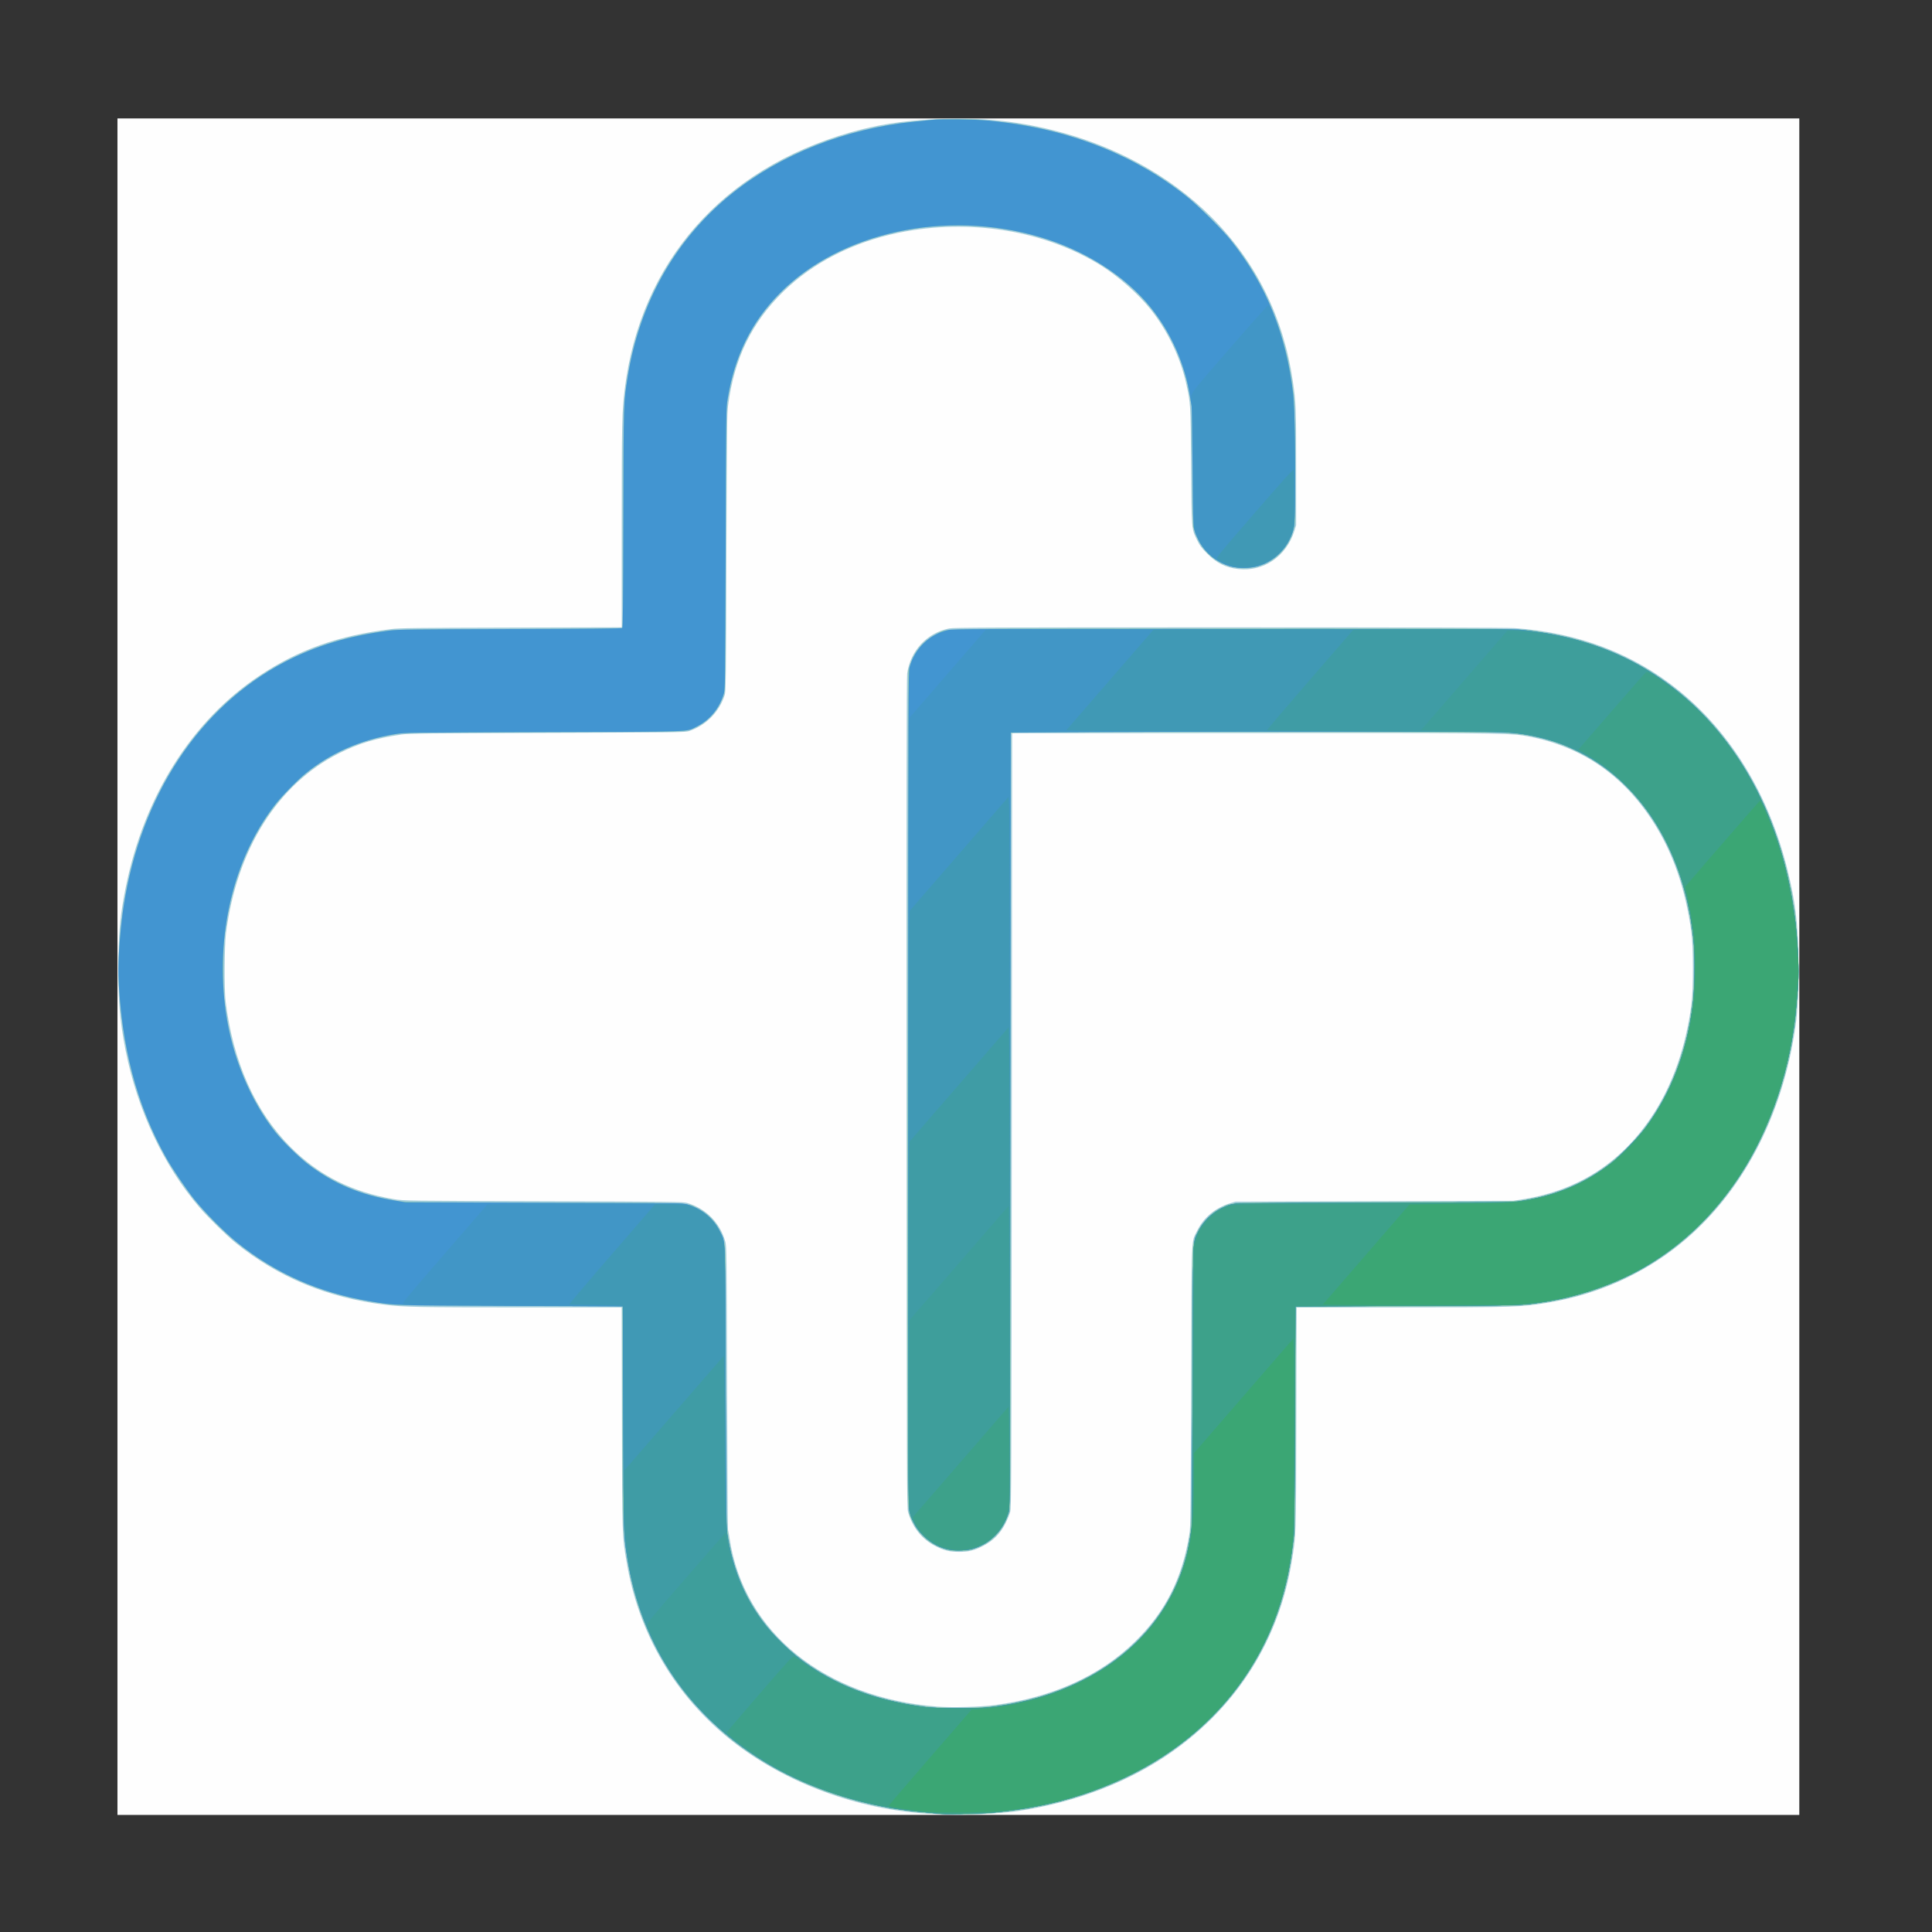 <?xml version="1.0" encoding="UTF-8" standalone="no"?>
<svg
   width="200"
   height="200"
   viewBox="0 0 200 200"
   version="1.1"
   id="svg34"
   sodipodi:docname="logo.svg"
   inkscape:version="1.1 (c68e22c387, 2021-05-23)"
   xmlns:inkscape="http://www.inkscape.org/namespaces/inkscape"
   xmlns:sodipodi="http://sodipodi.sourceforge.net/DTD/sodipodi-0.dtd"
   xmlns="http://www.w3.org/2000/svg"
   xmlns:svg="http://www.w3.org/2000/svg">
  <rect x="0" y="0" width="200" height="200" fill="#333333" stroke="none"/>
  <defs
     id="defs38" />
  <sodipodi:namedview
     id="namedview36"
     pagecolor="#ffffff"
     bordercolor="#666666"
     borderopacity="1.0"
     inkscape:pageshadow="2"
     inkscape:pageopacity="0.0"
     inkscape:pagecheckerboard="0"
     showgrid="false"
     inkscape:zoom="0.545"
     inkscape:cx="-481.65138"
     inkscape:cy="140.36697"
     inkscape:window-width="2472"
     inkscape:window-height="1057"
     inkscape:window-x="80"
     inkscape:window-y="-8"
     inkscape:window-maximized="1"
     inkscape:current-layer="g93" />
  <g
     id="g93"
     transform="matrix(0.81,0,0,0.798,10.754,-12.199)">
    <path
       style="fill:#fefefe;stroke-width:0.095"
       d="M 1.735,140.688 V 30.651 H 109.207 216.678 V 140.688 250.725 H 109.207 1.735 Z"
       id="path113" />
    <path
       style="fill:#a4cedb;stroke-width:0.095"
       d="m 105.512,250.576 c -9.169,-0.52 -18.402,-3.98 -25.254,-9.464 -7.25,-5.802 -11.925,-13.877 -13.465,-23.255 -0.568,-3.462 -0.551,-2.924 -0.587,-18.587 l -0.033,-14.377 -12.927,-9.6e-4 c -12.819,-9.5e-4 -14.867,-0.041 -17.276,-0.339 -7.379,-0.912 -13.65,-3.544 -19.127,-8.028 -1.155,-0.946 -3.534,-3.314 -4.624,-4.602 -4.59,-5.427 -7.939,-12.648 -9.448,-20.377 -0.769,-3.937 -0.998,-6.985 -0.907,-12.056 0.068,-3.778 0.261,-5.693 0.907,-8.994 2.317,-11.845 8.439,-21.705 17.111,-27.557 5.025,-3.391 10.064,-5.2 16.836,-6.045 1.108,-0.138 2.995,-0.162 15.363,-0.194 l 14.1,-0.036 V 83.534 c 0,-13.473 0.03,-14.857 0.383,-17.767 1.996,-16.448 12.499,-28.582 28.827,-33.303 3.415,-0.987 6.414,-1.472 10.449,-1.688 5.733,-0.307 10.358,0.112 15.48,1.404 7.903,1.993 14.911,5.891 20.176,11.222 5.719,5.791 9.269,13.04 10.456,21.356 0.4,2.8 0.421,3.366 0.421,11.151 v 7.511 l -0.219,0.714 c -1.022,3.329 -3.934,5.344 -7.184,4.971 -1.613,-0.185 -2.794,-0.786 -4.011,-2.04 -0.686,-0.707 -0.918,-1.024 -1.231,-1.684 -0.743,-1.567 -0.708,-1.139 -0.779,-9.664 -0.068,-8.208 -0.059,-8.05 -0.617,-10.621 -0.747,-3.438 -2.396,-6.927 -4.589,-9.712 -1.544,-1.96 -4.09,-4.242 -6.296,-5.642 -7.193,-4.565 -16.847,-6.151 -25.895,-4.255 -5.811,1.218 -10.957,3.888 -14.734,7.647 -4.037,4.017 -6.253,8.655 -7.041,14.737 -0.138,1.063 -0.161,3.199 -0.213,19.137 -0.055,17.022 -0.067,17.968 -0.229,18.467 -0.718,2.213 -2.382,3.916 -4.549,4.654 -0.489,0.166 -1.391,0.178 -18.099,0.233 -15.455,0.05 -17.711,0.076 -18.629,0.211 -3.285,0.484 -5.456,1.143 -7.972,2.419 -7.848,3.981 -13.101,12.451 -14.478,23.342 -0.212,1.676 -0.243,7.244 -0.049,8.851 0.944,7.833 3.789,14.319 8.291,18.898 3.642,3.703 7.864,5.855 13.288,6.772 1.205,0.204 1.376,0.206 19.034,0.261 16.731,0.052 17.853,0.066 18.38,0.226 2.422,0.736 4.2,2.574 4.874,5.036 0.161,0.588 0.173,1.616 0.225,18.898 0.03,10.052 0.082,18.362 0.115,18.467 0.033,0.105 0.129,0.643 0.213,1.196 1.839,12.125 12.127,20.571 26.468,21.73 1.909,0.154 5.544,0.057 7.436,-0.198 7.341,-0.991 13.445,-3.797 17.9,-8.23 3.887,-3.868 6.025,-8.17 6.954,-13.99 0.142,-0.89 0.163,-2.758 0.213,-19.118 0.062,-20.308 -0.002,-18.567 0.747,-20.142 0.827,-1.736 2.314,-3.008 4.212,-3.603 l 0.7,-0.22 17.772,-0.054 17.772,-0.054 1.297,-0.215 c 7.052,-1.171 12.561,-4.811 16.487,-10.893 2.56,-3.966 4.262,-8.917 4.961,-14.431 0.239,-1.882 0.239,-7.362 0.001,-9.186 -0.751,-5.747 -2.395,-10.538 -5.02,-14.624 -3.992,-6.214 -9.533,-9.891 -16.605,-11.019 -1.932,-0.308 -5.72,-0.341 -35.59,-0.314 l -29.604,0.027 -0.047,50.234 c -0.044,47.588 -0.055,50.264 -0.211,50.808 -0.09,0.316 -0.331,0.919 -0.534,1.34 -0.698,1.447 -1.627,2.398 -3.043,3.113 -1.05,0.531 -1.773,0.703 -2.946,0.703 -1.173,0 -1.897,-0.173 -2.946,-0.703 -1.774,-0.897 -2.982,-2.401 -3.575,-4.453 -0.158,-0.546 -0.167,-3.16 -0.193,-54.301 -0.02,-39.452 9.4e-4,-53.929 0.078,-54.488 0.411,-2.97 2.55,-5.291 5.387,-5.847 0.607,-0.119 5.601,-0.138 35.796,-0.137 22.627,5.68e-4 35.572,0.035 36.447,0.097 8.14,0.579 15.182,3.303 21.041,8.138 6.695,5.525 11.523,13.643 13.849,23.286 0.999,4.142 1.3,6.607 1.371,11.248 0.06,3.892 -0.052,6.76 -0.344,8.851 -1.659,11.877 -6.911,21.946 -14.825,28.422 -4.762,3.896 -10.516,6.49 -16.743,7.546 -3.543,0.601 -4.351,0.628 -19.101,0.629 l -13.114,0.001 -0.032,14.377 c -0.035,15.67 -0.017,15.084 -0.589,18.61 -1.64,10.105 -6.91,18.635 -15.194,24.591 -5.505,3.958 -12.397,6.648 -19.923,7.776 -1.562,0.234 -5.573,0.477 -7.623,0.461 -0.772,-0.005 -2.371,-0.066 -3.554,-0.133 z"
       id="path111" />
    <path
       style="fill:#8fcab3;stroke-width:0.095"
       d="m 107.804,250.665 c -10.781,-0.418 -20.376,-3.821 -27.78,-9.851 -1.525,-1.242 -4.615,-4.385 -5.695,-5.793 -4.329,-5.643 -6.788,-11.708 -7.673,-18.934 -0.341,-2.783 -0.379,-4.575 -0.38,-18.106 l -0.001,-13.179 -0.21,-0.05 c -0.116,-0.027 -6.545,-0.064 -14.287,-0.081 -13.728,-0.03 -14.115,-0.036 -15.62,-0.235 -6.132,-0.81 -11.088,-2.537 -15.699,-5.471 -8.842,-5.624 -15.106,-15.394 -17.5,-27.295 -0.35,-1.742 -0.715,-4.314 -0.845,-5.96 -0.054,-0.684 -0.146,-1.81 -0.204,-2.502 -0.208,-2.469 0.105,-7.261 0.722,-11.037 1.85,-11.334 7.224,-21.169 14.959,-27.378 4.648,-3.731 10.236,-6.249 16.182,-7.293 3.462,-0.608 2.589,-0.579 18.14,-0.613 10.045,-0.022 14.248,-0.061 14.334,-0.135 0.1,-0.085 0.122,-2.592 0.123,-13.56 3.79e-4,-13.401 0.027,-14.783 0.337,-17.331 1.693,-13.943 9.388,-24.75 21.831,-30.661 4.614,-2.192 10.149,-3.695 15.34,-4.165 0.643,-0.058 1.476,-0.147 1.851,-0.198 0.884,-0.119 5.422,-0.119 6.306,0 0.375,0.05 1.208,0.139 1.851,0.198 6.664,0.604 13.662,2.824 19.267,6.114 3.231,1.896 5.755,3.871 8.379,6.556 2.928,2.996 4.839,5.652 6.58,9.144 2.076,4.165 3.251,8.173 3.898,13.302 0.12,0.953 0.165,2.682 0.222,8.562 0.04,4.052 0.04,7.735 0,8.184 -0.317,3.628 -3.307,6.285 -6.862,6.097 -2.758,-0.146 -4.978,-1.878 -5.918,-4.617 l -0.263,-0.765 -0.062,-7.607 c -0.034,-4.184 -0.089,-7.758 -0.122,-7.942 -0.033,-0.184 -0.125,-0.765 -0.205,-1.292 -1.161,-7.695 -5.611,-14.005 -12.707,-18.017 -6.917,-3.911 -16.027,-5.201 -24.401,-3.455 -4.67,0.973 -9.078,2.929 -12.488,5.539 -5.303,4.06 -8.385,9.322 -9.482,16.193 -0.202,1.264 -0.203,1.38 -0.257,19.452 -0.051,17.085 -0.064,18.215 -0.221,18.754 -0.692,2.377 -2.367,4.091 -4.69,4.797 -0.527,0.16 -1.65,0.174 -18.38,0.23 -9.8,0.033 -17.924,0.086 -18.052,0.119 -0.129,0.033 -0.676,0.13 -1.216,0.215 -3.256,0.513 -6.562,1.811 -9.26,3.634 -1.298,0.877 -2.244,1.665 -3.496,2.912 -4.847,4.827 -7.895,11.726 -8.774,19.86 -0.162,1.502 -0.164,6.526 -0.003,7.942 0.51,4.471 1.504,8.106 3.193,11.673 2.953,6.238 7.336,10.554 13.101,12.9 1.753,0.713 3.267,1.122 5.659,1.526 1.206,0.204 1.367,0.206 19.034,0.26 19.826,0.061 18.099,-0.002 19.502,0.712 1.716,0.873 2.918,2.423 3.412,4.4 0.186,0.745 0.189,1.009 0.19,17.367 8.42e-4,16.53 0.035,18.688 0.329,20.699 0.924,6.318 3.903,11.622 8.743,15.567 10.475,8.538 28.089,9.115 39.611,1.297 6.244,-4.236 9.972,-10.485 10.76,-18.035 0.112,-1.075 0.135,-4.158 0.136,-18.341 9.3e-4,-11.584 0.033,-17.289 0.101,-17.797 0.217,-1.624 0.766,-2.734 1.958,-3.957 0.637,-0.654 0.953,-0.895 1.59,-1.214 1.61,-0.805 -0.265,-0.729 19.642,-0.792 17.613,-0.055 17.733,-0.057 18.968,-0.263 1.291,-0.216 2.841,-0.573 3.808,-0.878 8.638,-2.726 14.825,-10.165 17.196,-20.674 1.064,-4.715 1.203,-10.06 0.389,-14.981 -1.647,-9.969 -6.885,-17.862 -14.312,-21.57 -3.013,-1.504 -5.911,-2.261 -9.541,-2.49 -0.81,-0.051 -14.405,-0.09 -32.153,-0.091 -24.526,-0.002 -30.754,0.022 -30.773,0.117 -0.013,0.066 -0.024,22.703 -0.024,50.306 0,47.623 -0.009,50.216 -0.165,50.76 -0.558,1.945 -1.818,3.523 -3.483,4.359 -1.053,0.529 -1.776,0.701 -2.946,0.701 -1.171,0 -1.894,-0.172 -2.946,-0.701 -1.285,-0.646 -2.322,-1.706 -2.952,-3.02 -0.754,-1.572 -0.692,-0.104 -0.718,-16.936 -0.013,-8.262 0.01,-32.698 0.051,-54.301 l 0.074,-39.278 0.249,-0.765 c 0.586,-1.8 1.693,-3.106 3.362,-3.967 1.495,-0.771 -2.177,-0.702 38.001,-0.712 39.548,-0.01 36.477,-0.054 40.147,0.57 9.39,1.595 17.394,6.593 23.133,14.444 4.287,5.864 7.249,13.406 8.362,21.29 0.466,3.299 0.645,7.936 0.437,11.291 -0.849,13.69 -6.697,25.743 -15.956,32.884 -4.65,3.587 -10.222,5.962 -16.322,6.959 -2.951,0.482 -2.683,0.474 -17.725,0.531 l -14.124,0.053 -0.055,14.544 c -0.038,10.096 -0.088,14.807 -0.163,15.405 -0.278,2.222 -0.421,3.167 -0.681,4.486 -2.261,11.493 -9.369,20.777 -20.131,26.293 -5.335,2.734 -11.809,4.513 -18.02,4.949 -1.606,0.113 -4.401,0.184 -5.519,0.141 z"
       id="path109" />
    <path
       style="fill:#4295d1;stroke-width:0.095"
       d="m 106.307,250.534 c -0.18,-0.044 -0.938,-0.127 -1.684,-0.186 -6.603,-0.519 -13.895,-2.796 -19.446,-6.073 C 75.015,238.275 68.699,228.969 66.891,217.331 66.421,214.306 66.429,214.58 66.373,199.199 l -0.052,-14.448 -14.171,-0.053 c -15.419,-0.058 -14.928,-0.042 -18.284,-0.621 -6.379,-1.102 -11.93,-3.605 -16.802,-7.575 -1.605,-1.308 -4.253,-4.017 -5.545,-5.673 -1.04,-1.333 -2.794,-3.966 -3.538,-5.31 -3.799,-6.868 -5.787,-14.567 -6.126,-23.73 -0.071,-1.921 0.252,-6.225 0.676,-8.993 2.189,-14.301 9.675,-25.822 20.543,-31.615 3.988,-2.125 8.183,-3.406 13.409,-4.093 1.078,-0.142 2.831,-0.164 15.428,-0.195 9.739,-0.024 14.249,-0.067 14.33,-0.136 0.094,-0.08 0.125,-3.004 0.15,-14.325 0.034,-15.343 0.02,-14.864 0.542,-18.195 1.519,-9.701 6.153,-17.984 13.34,-23.845 6.234,-5.084 14.467,-8.398 23.109,-9.303 0.76,-0.08 1.844,-0.193 2.41,-0.252 1.218,-0.127 5.554,-0.073 7.202,0.09 5.413,0.536 9.959,1.614 14.451,3.429 4.013,1.621 7.755,3.825 11.048,6.507 1.435,1.169 4.472,4.236 5.523,5.577 4.562,5.823 7.098,12.196 7.994,20.094 0.239,2.108 0.307,15.916 0.083,17.063 -0.47,2.414 -2.261,4.414 -4.584,5.118 -0.937,0.284 -2.38,0.316 -3.368,0.075 -1.823,-0.445 -3.491,-1.821 -4.302,-3.549 -0.664,-1.414 -0.633,-1.005 -0.706,-9.425 -0.037,-4.184 -0.091,-7.715 -0.121,-7.846 -0.03,-0.132 -0.123,-0.691 -0.206,-1.244 -0.621,-4.118 -2.387,-8.2 -4.969,-11.481 -3.255,-4.136 -8.465,-7.506 -14.263,-9.223 -12.027,-3.563 -25.412,-0.631 -33.146,7.261 -3.654,3.729 -5.815,8.157 -6.709,13.751 -0.202,1.264 -0.203,1.377 -0.257,19.452 -0.051,17.08 -0.064,18.215 -0.221,18.754 -0.56,1.927 -1.79,3.453 -3.463,4.297 -1.435,0.724 0.167,0.665 -19.606,0.726 -17.545,0.054 -17.737,0.057 -18.947,0.26 -4.439,0.744 -8.258,2.453 -11.498,5.145 -1.046,0.869 -3.074,2.987 -3.895,4.068 -5.304,6.986 -7.617,16.929 -6.245,26.839 0.798,5.759 3.096,11.419 6.315,15.549 0.956,1.227 3.037,3.3 4.246,4.229 3.292,2.53 6.652,3.95 11.084,4.684 l 1.309,0.217 17.725,0.056 c 16.645,0.052 17.759,0.066 18.286,0.226 1.883,0.573 3.375,1.831 4.2,3.542 0.707,1.466 0.649,-0.179 0.71,20.152 0.055,18.104 0.056,18.236 0.257,19.424 0.962,5.706 3.158,10.069 6.96,13.828 4.547,4.495 10.627,7.251 18.178,8.242 1.634,0.214 6.621,0.247 8.231,0.054 1.613,-0.193 3.623,-0.559 5.052,-0.92 11.381,-2.871 19.118,-10.737 20.667,-21.012 0.083,-0.553 0.178,-1.112 0.21,-1.244 0.032,-0.132 0.085,-8.42 0.117,-18.419 0.065,-20.275 0.006,-18.64 0.714,-20.105 0.825,-1.711 2.319,-2.97 4.2,-3.542 0.527,-0.16 1.653,-0.174 18.333,-0.227 l 17.772,-0.056 1.297,-0.215 c 4.365,-0.724 8.038,-2.336 11.33,-4.973 1.064,-0.852 3.401,-3.324 4.27,-4.515 3.195,-4.382 5.171,-9.549 5.983,-15.638 0.274,-2.055 0.346,-6.397 0.142,-8.575 -1.058,-11.312 -6.505,-20.414 -14.683,-24.533 -1.753,-0.883 -2.884,-1.311 -4.691,-1.775 -1.762,-0.452 -3.1,-0.652 -5.135,-0.768 -1.738,-0.099 -31.258,-0.104 -50.846,-0.008 l -11.926,0.058 -0.047,50.282 c -0.044,47.546 -0.056,50.313 -0.211,50.856 -0.09,0.316 -0.341,0.94 -0.558,1.387 -0.777,1.602 -2.434,2.953 -4.188,3.414 -0.807,0.212 -2.374,0.212 -3.18,0 -1.758,-0.462 -3.431,-1.824 -4.193,-3.414 -0.214,-0.447 -0.464,-1.093 -0.554,-1.435 -0.156,-0.59 -0.164,-3.441 -0.164,-54.779 0,-51.748 0.007,-54.185 0.167,-54.779 0.657,-2.442 2.549,-4.293 4.93,-4.825 0.644,-0.144 3.64,-0.154 36.759,-0.125 l 36.058,0.031 1.543,0.207 c 2.743,0.368 4.47,0.728 6.781,1.416 8.398,2.497 15.433,8.023 20.376,16.004 4.439,7.168 6.911,16.13 7.144,25.9 0.026,1.075 9.4e-4,2.375 -0.057,2.966 -0.056,0.579 -0.147,1.612 -0.201,2.296 -0.626,7.928 -3.299,16.03 -7.324,22.199 -3.183,4.878 -7.116,8.736 -11.801,11.576 -3.625,2.197 -8.356,3.915 -12.767,4.638 -3.231,0.529 -2.806,0.515 -18.005,0.573 l -14.124,0.054 -0.056,14.496 c -0.038,9.829 -0.091,14.789 -0.162,15.405 -0.058,0.5 -0.172,1.404 -0.253,2.009 -2.013,14.995 -11.722,26.399 -26.746,31.415 -3.484,1.163 -7.011,1.895 -11.224,2.327 -1.732,0.178 -6.96,0.268 -7.53,0.13 z"
       id="path107" />
    <path
       style="fill:#4196c6;stroke-width:0.095"
       d="m 106.307,250.534 c -0.18,-0.044 -0.938,-0.127 -1.684,-0.186 -6.603,-0.519 -13.895,-2.796 -19.446,-6.073 C 75.015,238.275 68.699,228.969 66.891,217.331 66.421,214.306 66.429,214.58 66.373,199.199 l -0.052,-14.448 -4.443,-0.024 c -11.53,-0.061 -23.45,-0.2 -23.627,-0.276 -0.177,-0.076 0.342,-0.714 5.285,-6.505 l 5.481,-6.422 2.105,-0.06 c 1.157,-0.033 6.756,-0.071 12.44,-0.085 9.759,-0.024 10.369,-0.015 10.944,0.149 1.889,0.542 3.411,1.813 4.247,3.546 0.707,1.466 0.649,-0.179 0.71,20.152 0.055,18.104 0.056,18.236 0.257,19.424 0.962,5.706 3.158,10.069 6.96,13.828 4.547,4.495 10.627,7.251 18.178,8.242 1.634,0.214 6.621,0.247 8.231,0.054 1.613,-0.193 3.623,-0.559 5.052,-0.92 11.381,-2.871 19.118,-10.737 20.667,-21.012 0.083,-0.553 0.178,-1.112 0.21,-1.244 0.032,-0.132 0.085,-8.42 0.117,-18.419 0.065,-20.275 0.006,-18.64 0.714,-20.105 0.825,-1.711 2.319,-2.97 4.2,-3.542 0.527,-0.16 1.653,-0.174 18.333,-0.227 l 17.772,-0.056 1.297,-0.215 c 4.365,-0.724 8.038,-2.336 11.33,-4.973 1.064,-0.852 3.401,-3.324 4.27,-4.515 3.195,-4.382 5.171,-9.549 5.983,-15.638 0.274,-2.055 0.346,-6.397 0.142,-8.575 -1.058,-11.312 -6.505,-20.414 -14.683,-24.533 -1.753,-0.883 -2.884,-1.311 -4.691,-1.775 -1.782,-0.457 -3.099,-0.652 -5.227,-0.773 -2.376,-0.135 -62.642,-0.079 -62.694,0.058 -0.021,0.055 -0.047,22.703 -0.058,50.33 -0.02,47.542 -0.029,50.261 -0.185,50.804 -0.09,0.316 -0.341,0.94 -0.558,1.387 -0.777,1.602 -2.434,2.953 -4.188,3.414 -0.807,0.212 -2.374,0.212 -3.18,0 -1.758,-0.462 -3.431,-1.824 -4.193,-3.414 -0.214,-0.447 -0.464,-1.093 -0.554,-1.435 -0.156,-0.59 -0.163,-3.252 -0.15,-51.287 0.008,-27.866 0.05,-50.909 0.093,-51.207 l 0.08,-0.542 4.857,-5.689 4.857,-5.689 9.547,-0.067 c 5.251,-0.037 20.554,-0.05 34.007,-0.03 24.4,0.036 24.463,0.037 26.003,0.243 2.736,0.365 4.467,0.726 6.781,1.415 8.398,2.497 15.433,8.023 20.376,16.004 4.439,7.168 6.911,16.13 7.144,25.9 0.026,1.075 9.4e-4,2.375 -0.057,2.966 -0.056,0.579 -0.147,1.612 -0.201,2.296 -0.626,7.928 -3.299,16.03 -7.324,22.199 -3.183,4.878 -7.116,8.736 -11.801,11.576 -3.625,2.197 -8.356,3.915 -12.767,4.638 -3.231,0.529 -2.806,0.515 -18.005,0.573 l -14.124,0.054 -0.056,14.496 c -0.038,9.829 -0.091,14.789 -0.162,15.405 -0.058,0.5 -0.172,1.404 -0.253,2.009 -2.013,14.995 -11.722,26.399 -26.746,31.415 -3.484,1.163 -7.011,1.895 -11.224,2.327 -1.732,0.178 -6.96,0.268 -7.53,0.13 z M 144.88,88.921 c -0.831,-0.115 -1.309,-0.263 -2.052,-0.632 -1.561,-0.777 -2.682,-2.112 -3.326,-3.961 l -0.216,-0.62 -0.064,-7.894 c -0.038,-4.703 -0.103,-8.107 -0.161,-8.42 -0.206,-1.126 -0.601,-0.558 4.763,-6.839 2.68,-3.138 4.921,-5.689 4.981,-5.669 0.144,0.048 0.803,1.618 1.328,3.162 1.113,3.274 1.785,6.92 2.003,10.877 0.054,0.974 0.098,4.517 0.098,7.874 7e-5,6.946 -0.001,6.963 -0.715,8.476 -0.764,1.62 -2.273,2.922 -3.96,3.417 -0.84,0.247 -1.894,0.337 -2.677,0.228 z"
       id="path105" />
    <path
       style="fill:#4099b5;stroke-width:0.095"
       d="m 106.307,250.534 c -0.18,-0.044 -0.938,-0.127 -1.684,-0.186 -6.603,-0.519 -13.895,-2.796 -19.446,-6.073 -10.162,-5.999 -16.478,-15.306 -18.286,-26.944 -0.488,-3.138 -0.474,-2.628 -0.483,-18.112 -0.005,-8.735 -0.043,-14.463 -0.096,-14.517 -0.049,-0.05 -1.535,-0.101 -3.422,-0.116 -1.834,-0.015 -3.364,-0.057 -3.399,-0.093 -0.035,-0.036 2.411,-2.964 5.435,-6.507 3.024,-3.543 5.504,-6.451 5.51,-6.463 0.04,-0.073 3.452,-0.024 3.839,0.056 1.239,0.255 2.563,1.037 3.448,2.038 0.632,0.715 1.216,1.841 1.467,2.829 0.185,0.73 0.191,1.121 0.269,18.925 0.077,17.674 0.085,18.212 0.271,19.328 0.937,5.625 3.16,10.033 6.95,13.78 4.547,4.495 10.627,7.251 18.178,8.242 1.634,0.214 6.621,0.247 8.231,0.054 1.613,-0.193 3.623,-0.559 5.052,-0.92 11.381,-2.871 19.118,-10.737 20.667,-21.012 0.083,-0.553 0.178,-1.112 0.21,-1.244 0.032,-0.132 0.085,-8.42 0.117,-18.419 0.065,-20.275 0.006,-18.64 0.714,-20.105 0.825,-1.711 2.319,-2.97 4.2,-3.542 0.527,-0.16 1.653,-0.174 18.333,-0.227 l 17.772,-0.056 1.297,-0.215 c 4.365,-0.724 8.038,-2.336 11.33,-4.973 1.064,-0.852 3.401,-3.324 4.27,-4.515 3.195,-4.382 5.171,-9.549 5.983,-15.638 0.274,-2.055 0.346,-6.397 0.142,-8.575 -1.058,-11.312 -6.505,-20.414 -14.683,-24.533 -1.753,-0.883 -2.884,-1.311 -4.691,-1.775 -1.762,-0.452 -3.1,-0.652 -5.135,-0.768 -0.921,-0.052 -12.192,-0.097 -26.574,-0.105 -13.736,-0.007 -25.903,-0.041 -27.038,-0.074 l -2.064,-0.059 5.571,-6.519 5.571,-6.519 8.793,-0.067 c 4.836,-0.037 15.317,-0.05 23.291,-0.028 14.144,0.038 14.536,0.044 16.041,0.243 2.72,0.36 4.46,0.723 6.781,1.413 8.398,2.497 15.433,8.023 20.376,16.004 4.439,7.168 6.911,16.13 7.144,25.9 0.026,1.075 9.5e-4,2.375 -0.057,2.966 -0.056,0.579 -0.147,1.612 -0.201,2.296 -0.626,7.928 -3.299,16.03 -7.324,22.199 -3.183,4.878 -7.116,8.736 -11.801,11.576 -3.625,2.197 -8.356,3.915 -12.768,4.638 -3.231,0.529 -2.806,0.515 -18.005,0.573 l -14.124,0.054 -0.056,14.496 c -0.038,9.829 -0.091,14.789 -0.162,15.405 -0.058,0.5 -0.172,1.404 -0.253,2.009 -2.013,14.995 -11.722,26.399 -26.746,31.415 -3.484,1.163 -7.011,1.895 -11.224,2.327 -1.732,0.178 -6.96,0.268 -7.53,0.13 z m 2.011,-34.165 c -1.416,-0.225 -2.587,-0.849 -3.658,-1.953 -0.834,-0.858 -1.386,-1.84 -1.696,-3.017 -0.155,-0.589 -0.163,-2.613 -0.145,-37.747 0.011,-20.419 0.053,-37.819 0.093,-38.668 l 0.074,-1.542 6.314,-7.391 6.314,-7.391 0.079,1.517 c 0.043,0.834 0.085,21.561 0.094,46.058 0.014,42.12 0.006,44.575 -0.148,45.163 -0.479,1.821 -1.782,3.492 -3.344,4.285 -0.437,0.222 -1.038,0.466 -1.334,0.542 -0.722,0.186 -1.951,0.253 -2.641,0.143 z M 144.577,88.77 c -0.708,-0.129 -2.052,-0.708 -2.304,-0.994 -0.131,-0.148 0.272,-0.646 4.784,-5.925 3.893,-4.554 4.945,-5.732 5.01,-5.611 0.046,0.085 0.069,1.754 0.051,3.762 l -0.032,3.609 -0.255,0.778 c -1.007,3.072 -4.118,4.951 -7.255,4.38 z"
       id="path103" />
    <path
       style="fill:#3f9ca5;stroke-width:0.095"
       d="m 106.307,250.534 c -0.18,-0.044 -0.938,-0.127 -1.684,-0.186 -6.608,-0.519 -13.892,-2.795 -19.455,-6.078 C 76.497,239.151 70.635,231.638 68.008,222.276 66.886,218.276 66.459,214.58 66.465,208.911 l 0.003,-2.823 6.38,-7.462 6.38,-7.462 0.058,2.965 c 0.032,1.631 0.063,6.079 0.07,9.884 0.007,3.848 0.057,7.543 0.113,8.325 0.367,5.134 1.955,9.562 4.818,13.43 0.975,1.317 3.29,3.668 4.622,4.693 4.417,3.399 9.577,5.425 15.948,6.261 1.634,0.214 6.621,0.247 8.231,0.054 1.613,-0.193 3.623,-0.559 5.052,-0.92 11.381,-2.871 19.118,-10.737 20.667,-21.012 0.083,-0.553 0.178,-1.112 0.21,-1.244 0.032,-0.132 0.085,-8.42 0.117,-18.419 0.065,-20.275 0.006,-18.64 0.714,-20.105 0.825,-1.711 2.319,-2.97 4.2,-3.542 0.527,-0.16 1.653,-0.174 18.333,-0.227 l 17.772,-0.056 1.297,-0.215 c 4.365,-0.724 8.038,-2.336 11.33,-4.973 1.064,-0.852 3.401,-3.324 4.27,-4.515 3.195,-4.382 5.171,-9.549 5.983,-15.638 0.274,-2.055 0.346,-6.397 0.142,-8.575 -1.038,-11.104 -6.317,-20.101 -14.276,-24.334 -2.573,-1.368 -5.211,-2.192 -8.347,-2.607 -0.984,-0.13 -3.327,-0.162 -16.514,-0.227 -8.452,-0.041 -15.39,-0.098 -15.417,-0.126 -0.027,-0.028 2.447,-2.975 5.499,-6.55 l 5.549,-6.499 9.213,-0.067 c 9.383,-0.068 11.255,-0.03 13.796,0.282 11.301,1.387 20.585,7.408 26.736,17.34 4.439,7.168 6.911,16.13 7.144,25.9 0.026,1.075 9.4e-4,2.375 -0.057,2.966 -0.056,0.579 -0.147,1.612 -0.201,2.296 -0.626,7.928 -3.299,16.03 -7.324,22.199 -3.183,4.878 -7.116,8.736 -11.801,11.576 -3.625,2.197 -8.356,3.915 -12.767,4.638 -3.231,0.529 -2.806,0.515 -18.005,0.573 l -14.124,0.054 -0.056,14.496 c -0.038,9.829 -0.091,14.789 -0.162,15.405 -0.058,0.5 -0.172,1.404 -0.253,2.009 -2.013,14.995 -11.722,26.399 -26.746,31.416 -3.484,1.163 -7.011,1.895 -11.224,2.327 -1.732,0.178 -6.96,0.268 -7.53,0.13 z m 2.011,-34.165 c -1.416,-0.225 -2.587,-0.849 -3.658,-1.953 -0.59,-0.608 -0.844,-0.96 -1.145,-1.588 -0.785,-1.638 -0.718,0.722 -0.694,-24.298 0.012,-12.236 0.048,-22.898 0.08,-23.695 l 0.058,-1.449 6.34,-7.422 6.34,-7.422 0.063,2.891 c 0.035,1.59 0.071,15.593 0.081,31.118 0.017,26.598 0.009,28.263 -0.145,28.849 -0.479,1.821 -1.782,3.492 -3.344,4.285 -0.437,0.222 -1.038,0.466 -1.334,0.542 -0.722,0.186 -1.951,0.253 -2.641,0.143 z"
       id="path101" />
    <path
       style="fill:#3e9e9b;stroke-width:0.095"
       d="m 106.307,250.534 c -0.18,-0.044 -0.938,-0.127 -1.684,-0.186 -5.287,-0.415 -11.136,-1.98 -16.065,-4.299 -7.277,-3.423 -13.247,-8.844 -16.979,-15.418 -0.798,-1.405 -1.904,-3.755 -2.128,-4.518 -0.071,-0.243 0.251,-0.642 4.916,-6.104 2.746,-3.214 5.026,-5.844 5.067,-5.845 0.041,-9.6e-4 0.148,0.421 0.237,0.937 0.581,3.346 1.83,6.586 3.561,9.238 1.026,1.572 1.746,2.471 3.053,3.809 4.492,4.603 10.647,7.48 18.244,8.527 1.315,0.181 1.986,0.213 4.536,0.217 3.774,0.005 5.897,-0.237 9.074,-1.038 12.129,-3.059 19.955,-11.644 20.899,-22.926 0.054,-0.644 0.11,-8.303 0.135,-18.467 0.042,-17.002 0.047,-17.382 0.231,-18.098 0.597,-2.326 2.258,-4.055 4.598,-4.784 l 0.7,-0.218 17.725,-0.056 17.725,-0.056 1.297,-0.215 c 4.36,-0.721 8.037,-2.335 11.33,-4.973 1.064,-0.852 3.401,-3.324 4.27,-4.515 3.195,-4.382 5.171,-9.549 5.983,-15.638 0.274,-2.055 0.346,-6.397 0.142,-8.575 -0.778,-8.325 -3.853,-15.358 -8.908,-20.378 -3.932,-3.904 -8.656,-6.09 -14.488,-6.704 -0.566,-0.06 -3.374,-0.136 -6.241,-0.17 l -5.212,-0.062 5.519,-6.459 5.519,-6.459 0.955,0.023 c 0.526,0.013 1.545,0.091 2.265,0.174 13.436,1.549 24.076,9.744 29.781,22.936 2.587,5.982 4.018,12.879 4.193,20.212 0.026,1.075 9.5e-4,2.375 -0.057,2.966 -0.056,0.579 -0.147,1.612 -0.201,2.296 -0.626,7.928 -3.299,16.03 -7.324,22.199 -3.183,4.878 -7.116,8.736 -11.801,11.576 -3.625,2.197 -8.356,3.915 -12.768,4.638 -3.231,0.529 -2.806,0.515 -18.005,0.573 l -14.124,0.054 -0.056,14.496 c -0.038,9.829 -0.091,14.789 -0.162,15.405 -0.058,0.5 -0.172,1.404 -0.253,2.009 -2.013,14.995 -11.722,26.399 -26.746,31.415 -3.484,1.163 -7.011,1.895 -11.224,2.327 -1.732,0.178 -6.96,0.268 -7.53,0.13 z m 2.192,-34.167 c -2.618,-0.317 -4.81,-2.298 -5.472,-4.946 -0.173,-0.692 -0.181,-1.155 -0.18,-10.874 0,-5.583 0.028,-11.021 0.061,-12.084 l 0.061,-1.933 6.333,-7.413 6.333,-7.414 0.059,3.749 c 0.032,2.062 0.067,10.832 0.077,19.489 0.017,14.616 0.006,15.788 -0.143,16.407 -0.791,3.274 -3.836,5.417 -7.129,5.019 z"
       id="path99" />
    <path
       style="fill:#3da18a;stroke-width:0.095"
       d="m 106.541,250.543 c -0.103,-0.043 -0.65,-0.107 -1.216,-0.144 -3.741,-0.24 -8.94,-1.343 -12.58,-2.671 -3.735,-1.362 -6.725,-2.884 -9.728,-4.952 -1.478,-1.018 -3.414,-2.572 -3.414,-2.741 0,-0.058 1.894,-2.323 4.209,-5.032 3.791,-4.438 4.228,-4.917 4.396,-4.826 0.103,0.055 0.587,0.391 1.076,0.745 1.356,0.984 2.511,1.672 4.256,2.537 2.627,1.302 5.147,2.159 8.138,2.77 2.868,0.585 3.826,0.67 7.53,0.666 3.585,-0.003 4.682,-0.103 7.394,-0.667 11.83,-2.459 20.118,-10.158 22.07,-20.502 0.51,-2.702 0.49,-1.955 0.555,-21.024 l 0.06,-17.702 0.213,-0.716 c 0.356,-1.198 0.81,-1.97 1.694,-2.88 0.641,-0.659 0.954,-0.899 1.593,-1.219 1.55,-0.776 0.037,-0.709 17.725,-0.789 18.253,-0.083 19.279,-0.101 20.952,-0.371 4.31,-0.695 8.021,-2.322 11.318,-4.962 1.064,-0.852 3.401,-3.324 4.27,-4.515 1.309,-1.795 2.34,-3.576 3.207,-5.537 2.25,-5.088 3.303,-10.971 3.035,-16.955 -0.344,-7.696 -2.813,-14.744 -6.991,-19.961 -1.084,-1.354 -2.988,-3.238 -4.238,-4.195 -0.89,-0.681 -1.394,-1.018 -3.133,-2.092 l -0.482,-0.298 4.295,-5.023 c 2.362,-2.763 4.337,-5.038 4.388,-5.055 0.14,-0.048 1.141,0.551 2.263,1.354 3.551,2.543 6.656,5.764 9.185,9.528 1.504,2.238 3.43,5.936 4.406,8.463 2.232,5.776 3.413,11.947 3.574,18.674 0.026,1.075 9.4e-4,2.375 -0.057,2.966 -0.056,0.579 -0.147,1.612 -0.201,2.296 -0.626,7.928 -3.299,16.03 -7.324,22.199 -3.183,4.878 -7.116,8.736 -11.801,11.576 -3.625,2.197 -8.356,3.915 -12.767,4.638 -3.231,0.529 -2.806,0.515 -18.005,0.573 l -14.124,0.054 -0.056,14.496 c -0.038,9.829 -0.091,14.789 -0.162,15.405 -0.058,0.5 -0.172,1.404 -0.253,2.009 -2.013,14.999 -11.709,26.385 -26.753,31.419 -3.552,1.189 -7.24,1.934 -11.732,2.371 -1.383,0.135 -6.512,0.205 -6.781,0.093 z m 1.667,-34.274 c -1.986,-0.339 -4.141,-2.112 -4.71,-3.875 l -0.102,-0.317 6.109,-7.15 6.109,-7.15 0.058,1.859 c 0.032,1.023 0.063,3.852 0.07,6.289 0.014,5.115 -0.01,5.353 -0.706,6.811 -0.355,0.743 -0.57,1.047 -1.192,1.683 -0.622,0.636 -0.919,0.856 -1.646,1.219 -1.324,0.661 -2.614,0.865 -3.99,0.63 z"
       id="path97" />
    <path
       style="fill:#3ba674;stroke-width:0.095"
       d="m 108.201,250.557 c 0.656,-0.017 1.729,-0.017 2.385,0 0.656,0.016 0.119,0.03 -1.193,0.03 -1.312,0 -1.848,-0.013 -1.193,-0.03 z m -2.689,-0.222 c -2.19,-0.183 -5.25,-0.647 -5.223,-0.792 0.008,-0.043 2.403,-2.874 5.321,-6.29 l 5.306,-6.212 0.431,-9.7e-4 c 0.237,-9.6e-4 0.999,-0.066 1.692,-0.145 6.505,-0.743 12.217,-2.965 16.761,-6.52 1.25,-0.978 3.18,-2.894 4.129,-4.099 3.233,-4.104 4.989,-8.892 5.301,-14.448 0.05,-0.895 0.092,-3.07 0.093,-4.834 l 0.001,-3.207 6.35,-7.434 6.35,-7.434 0.065,2.03 c 0.036,1.116 0.048,6.809 0.028,12.651 -0.04,11.511 -0.026,11.159 -0.586,14.464 -1.358,8.009 -4.815,14.78 -10.347,20.27 -5.858,5.812 -13.865,9.802 -22.844,11.382 -2.98,0.525 -4.451,0.645 -8.245,0.677 -1.955,0.016 -4.017,-0.008 -4.583,-0.057 z m 51.331,-65.8 -1.049,-0.03 5.53,-6.479 c 3.042,-3.564 5.534,-6.485 5.539,-6.492 0.004,-0.006 3.018,-0.059 6.696,-0.115 6.014,-0.092 6.806,-0.122 7.857,-0.299 4.541,-0.765 8.37,-2.486 11.645,-5.234 4.804,-4.031 8.186,-10.154 9.634,-17.441 0.557,-2.802 0.65,-3.891 0.651,-7.612 10e-4,-3.037 -0.023,-3.628 -0.206,-4.993 -0.222,-1.655 -0.56,-3.493 -0.87,-4.735 l -0.191,-0.764 0.355,-0.425 c 1.508,-1.807 9.158,-10.744 9.202,-10.749 0.192,-0.022 1.748,3.837 2.457,6.093 1.292,4.112 2.266,9.837 2.314,13.601 0.006,0.511 0.032,0.656 0.084,0.488 0.043,-0.138 0.076,0.553 0.078,1.627 0.002,1.123 -0.029,1.79 -0.078,1.674 -0.053,-0.127 -0.083,0.099 -0.087,0.67 -0.003,0.474 -0.071,1.572 -0.149,2.44 -1.241,13.836 -7.411,25.596 -16.93,32.269 -5.422,3.801 -11.524,5.932 -18.56,6.481 -1.132,0.088 -21.039,0.111 -23.923,0.027 z"
       id="path95" />
  </g>
</svg>
